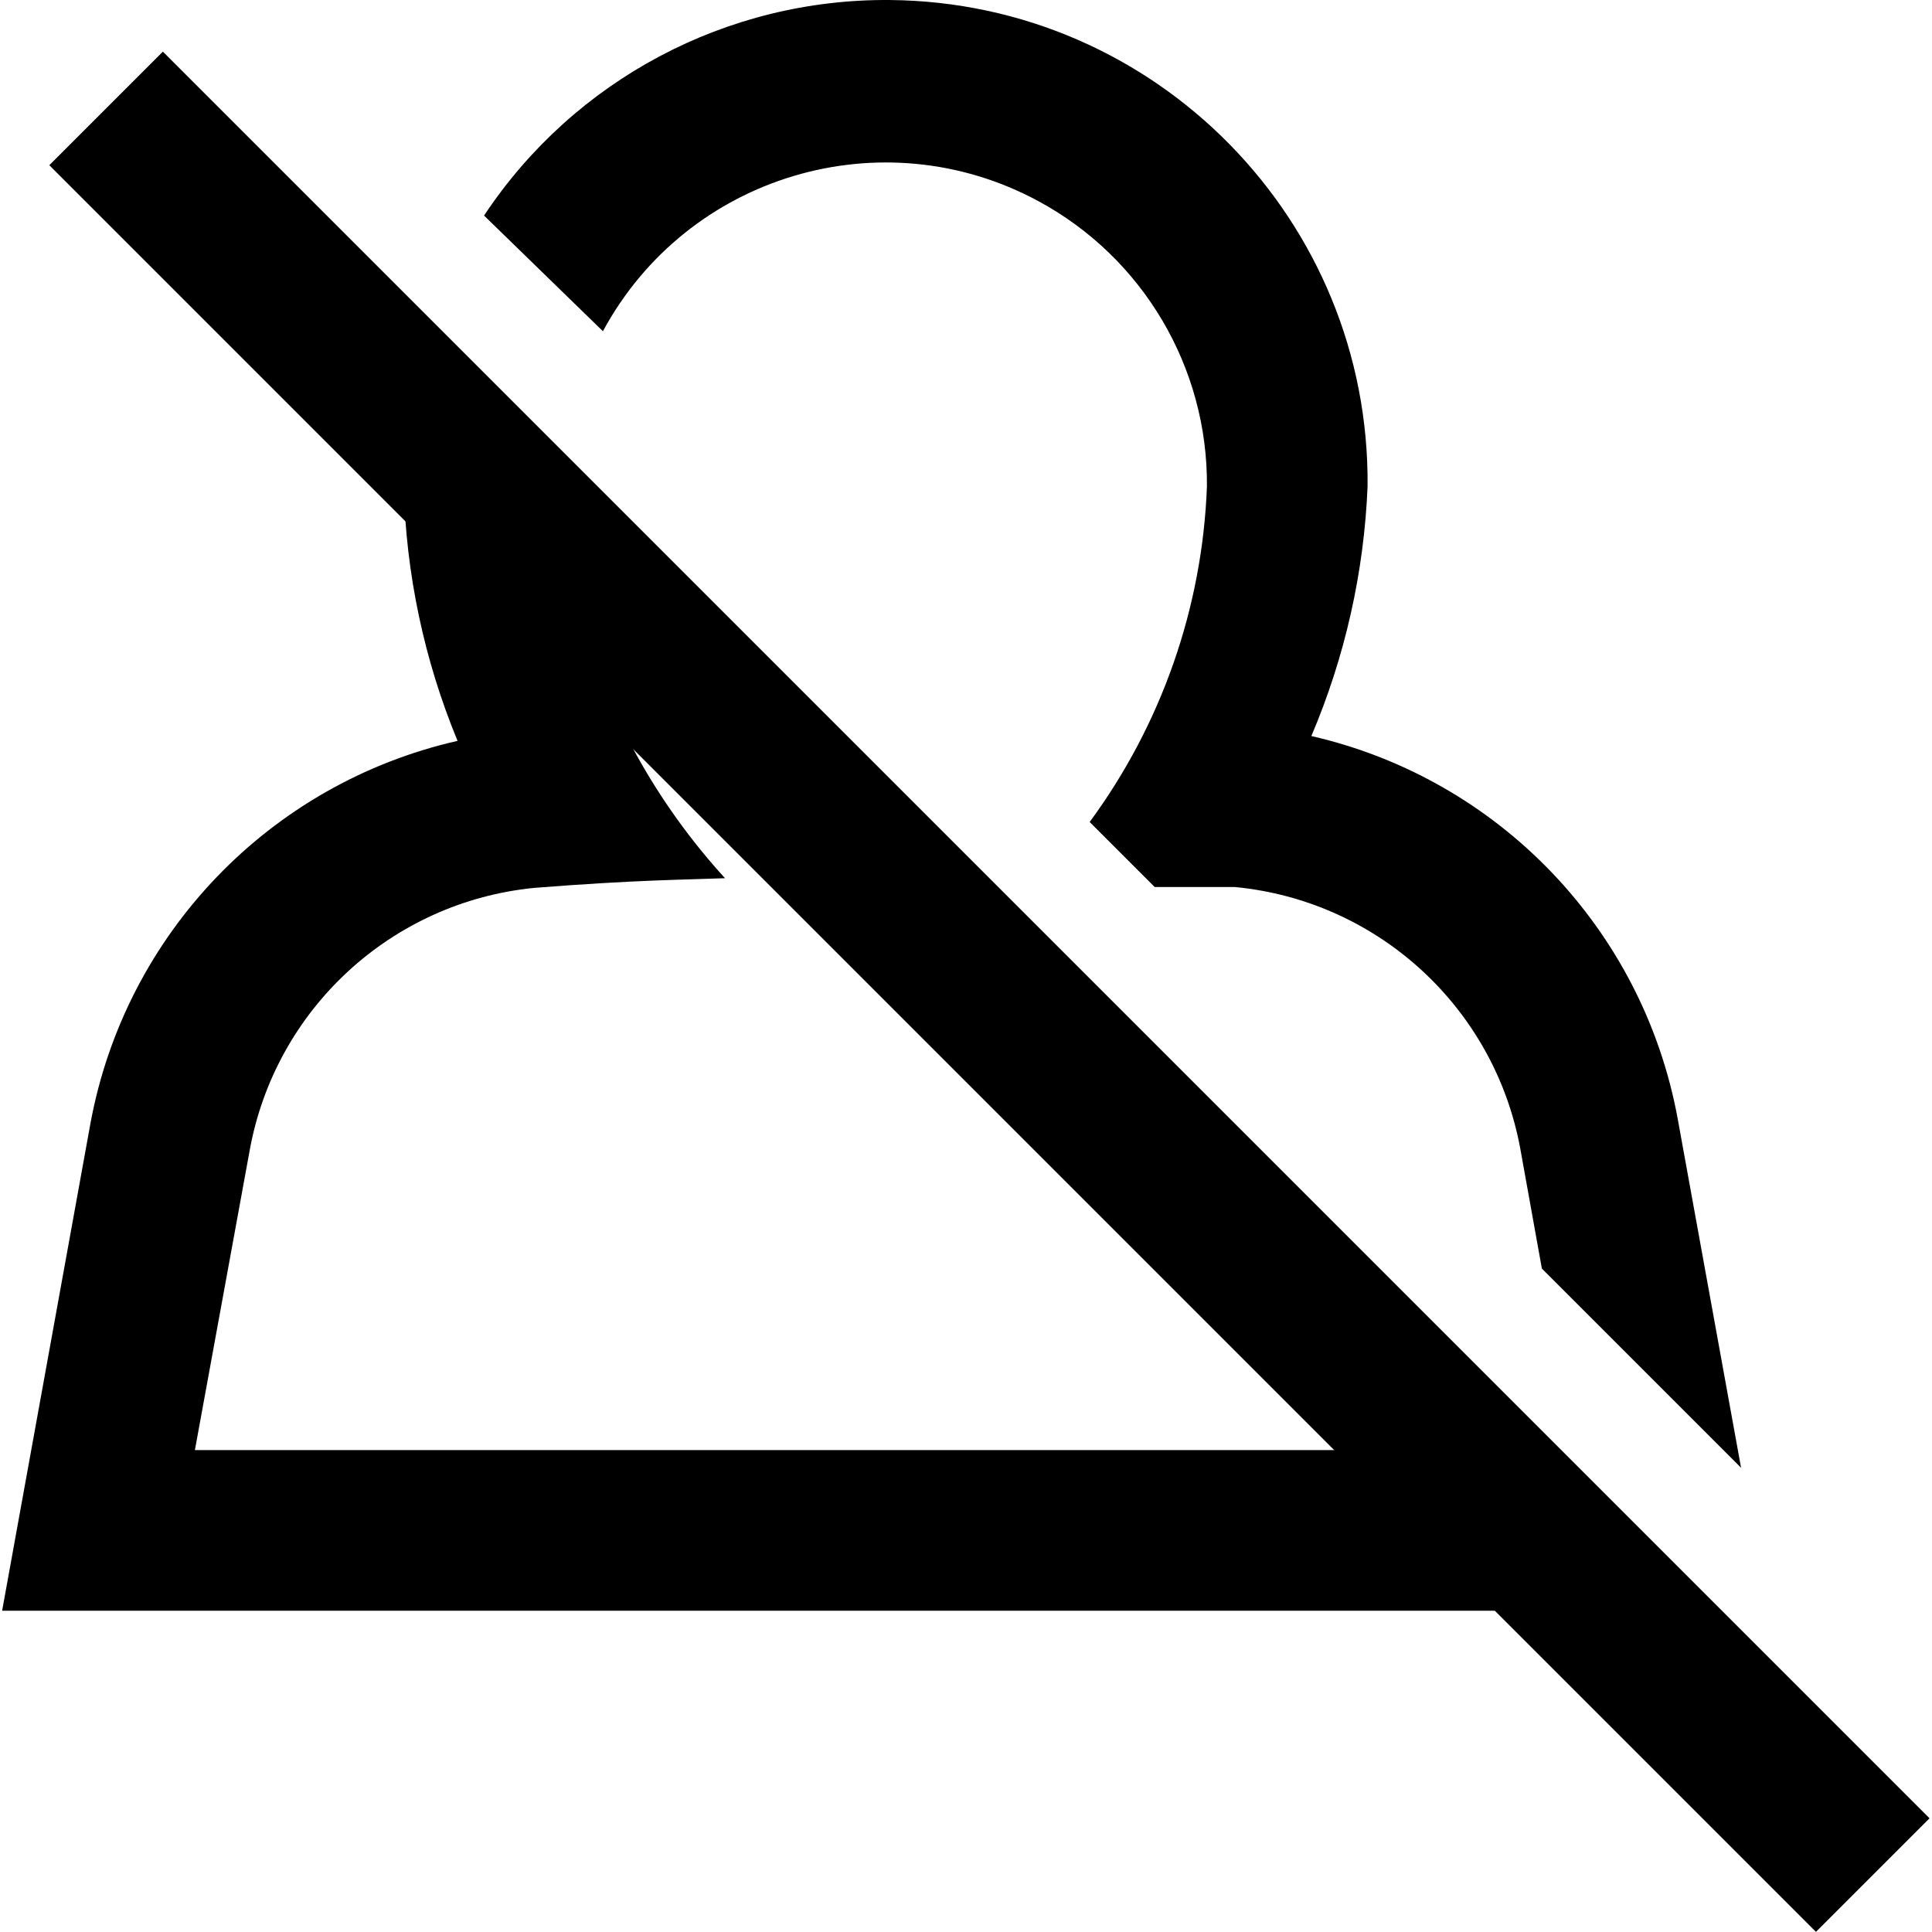 <?xml version="1.0" encoding="iso-8859-1"?>
<!-- Generator: Adobe Illustrator 19.0.0, SVG Export Plug-In . SVG Version: 6.00 Build 0)  -->
<svg version="1.1" id="Layer_1" xmlns="http://www.w3.org/2000/svg" xmlns:xlink="http://www.w3.org/1999/xlink" x="0px" y="0px"
	 viewBox="0 0 513.141 513.141" style="enable-background:new 0 0 513.141 513.141;" xml:space="preserve">
<g>
	<g>
		<path d="M375.818,385.146H51.765l14.507-79.36c6.706-37.664,37.658-66.262,75.733-69.973c27.093-2.133,39.467-2.133,50.56-2.56
			c-18.275-20.022-31.576-44.067-38.827-70.187L107.232,117.2c0,4.053,0,7.893,0,11.947c0.572,23.229,5.417,46.153,14.293,67.627
			c-49.864,11.336-88.197,51.262-97.493,101.547L0.565,427.813h417.92L375.818,385.146z"/>
	</g>
</g>
<g>
	<g>
		
			<rect x="241.51" y="-68.433" transform="matrix(0.707 -0.707 0.707 0.707 -109.273 263.009)" width="42.667" height="663.683"/>
	</g>
</g>
<g>
	<g>
		<path d="M445.578,297.04c-9.264-50.225-47.498-90.137-97.28-101.547c8.944-21.032,14.003-43.511,14.933-66.347
			c0.633-70.69-56.159-128.508-126.848-129.141c-43.31-0.388-83.879,21.153-107.818,57.248l31.573,30.72
			c22.382-41.474,74.148-56.951,115.622-34.569c27.806,15.006,45.044,44.147,44.804,75.743
			c-1.198,32.177-12.051,63.248-31.147,89.173l17.28,17.28h21.333c37.88,3.639,68.773,31.921,75.733,69.333l5.76,32l52.907,52.907
			L445.578,297.04z"/>
	</g>
</g>
<g>
</g>
<g>
</g>
<g>
</g>
<g>
</g>
<g>
</g>
<g>
</g>
<g>
</g>
<g>
</g>
<g>
</g>
<g>
</g>
<g>
</g>
<g>
</g>
<g>
</g>
<g>
</g>
<g>
</g>
</svg>
